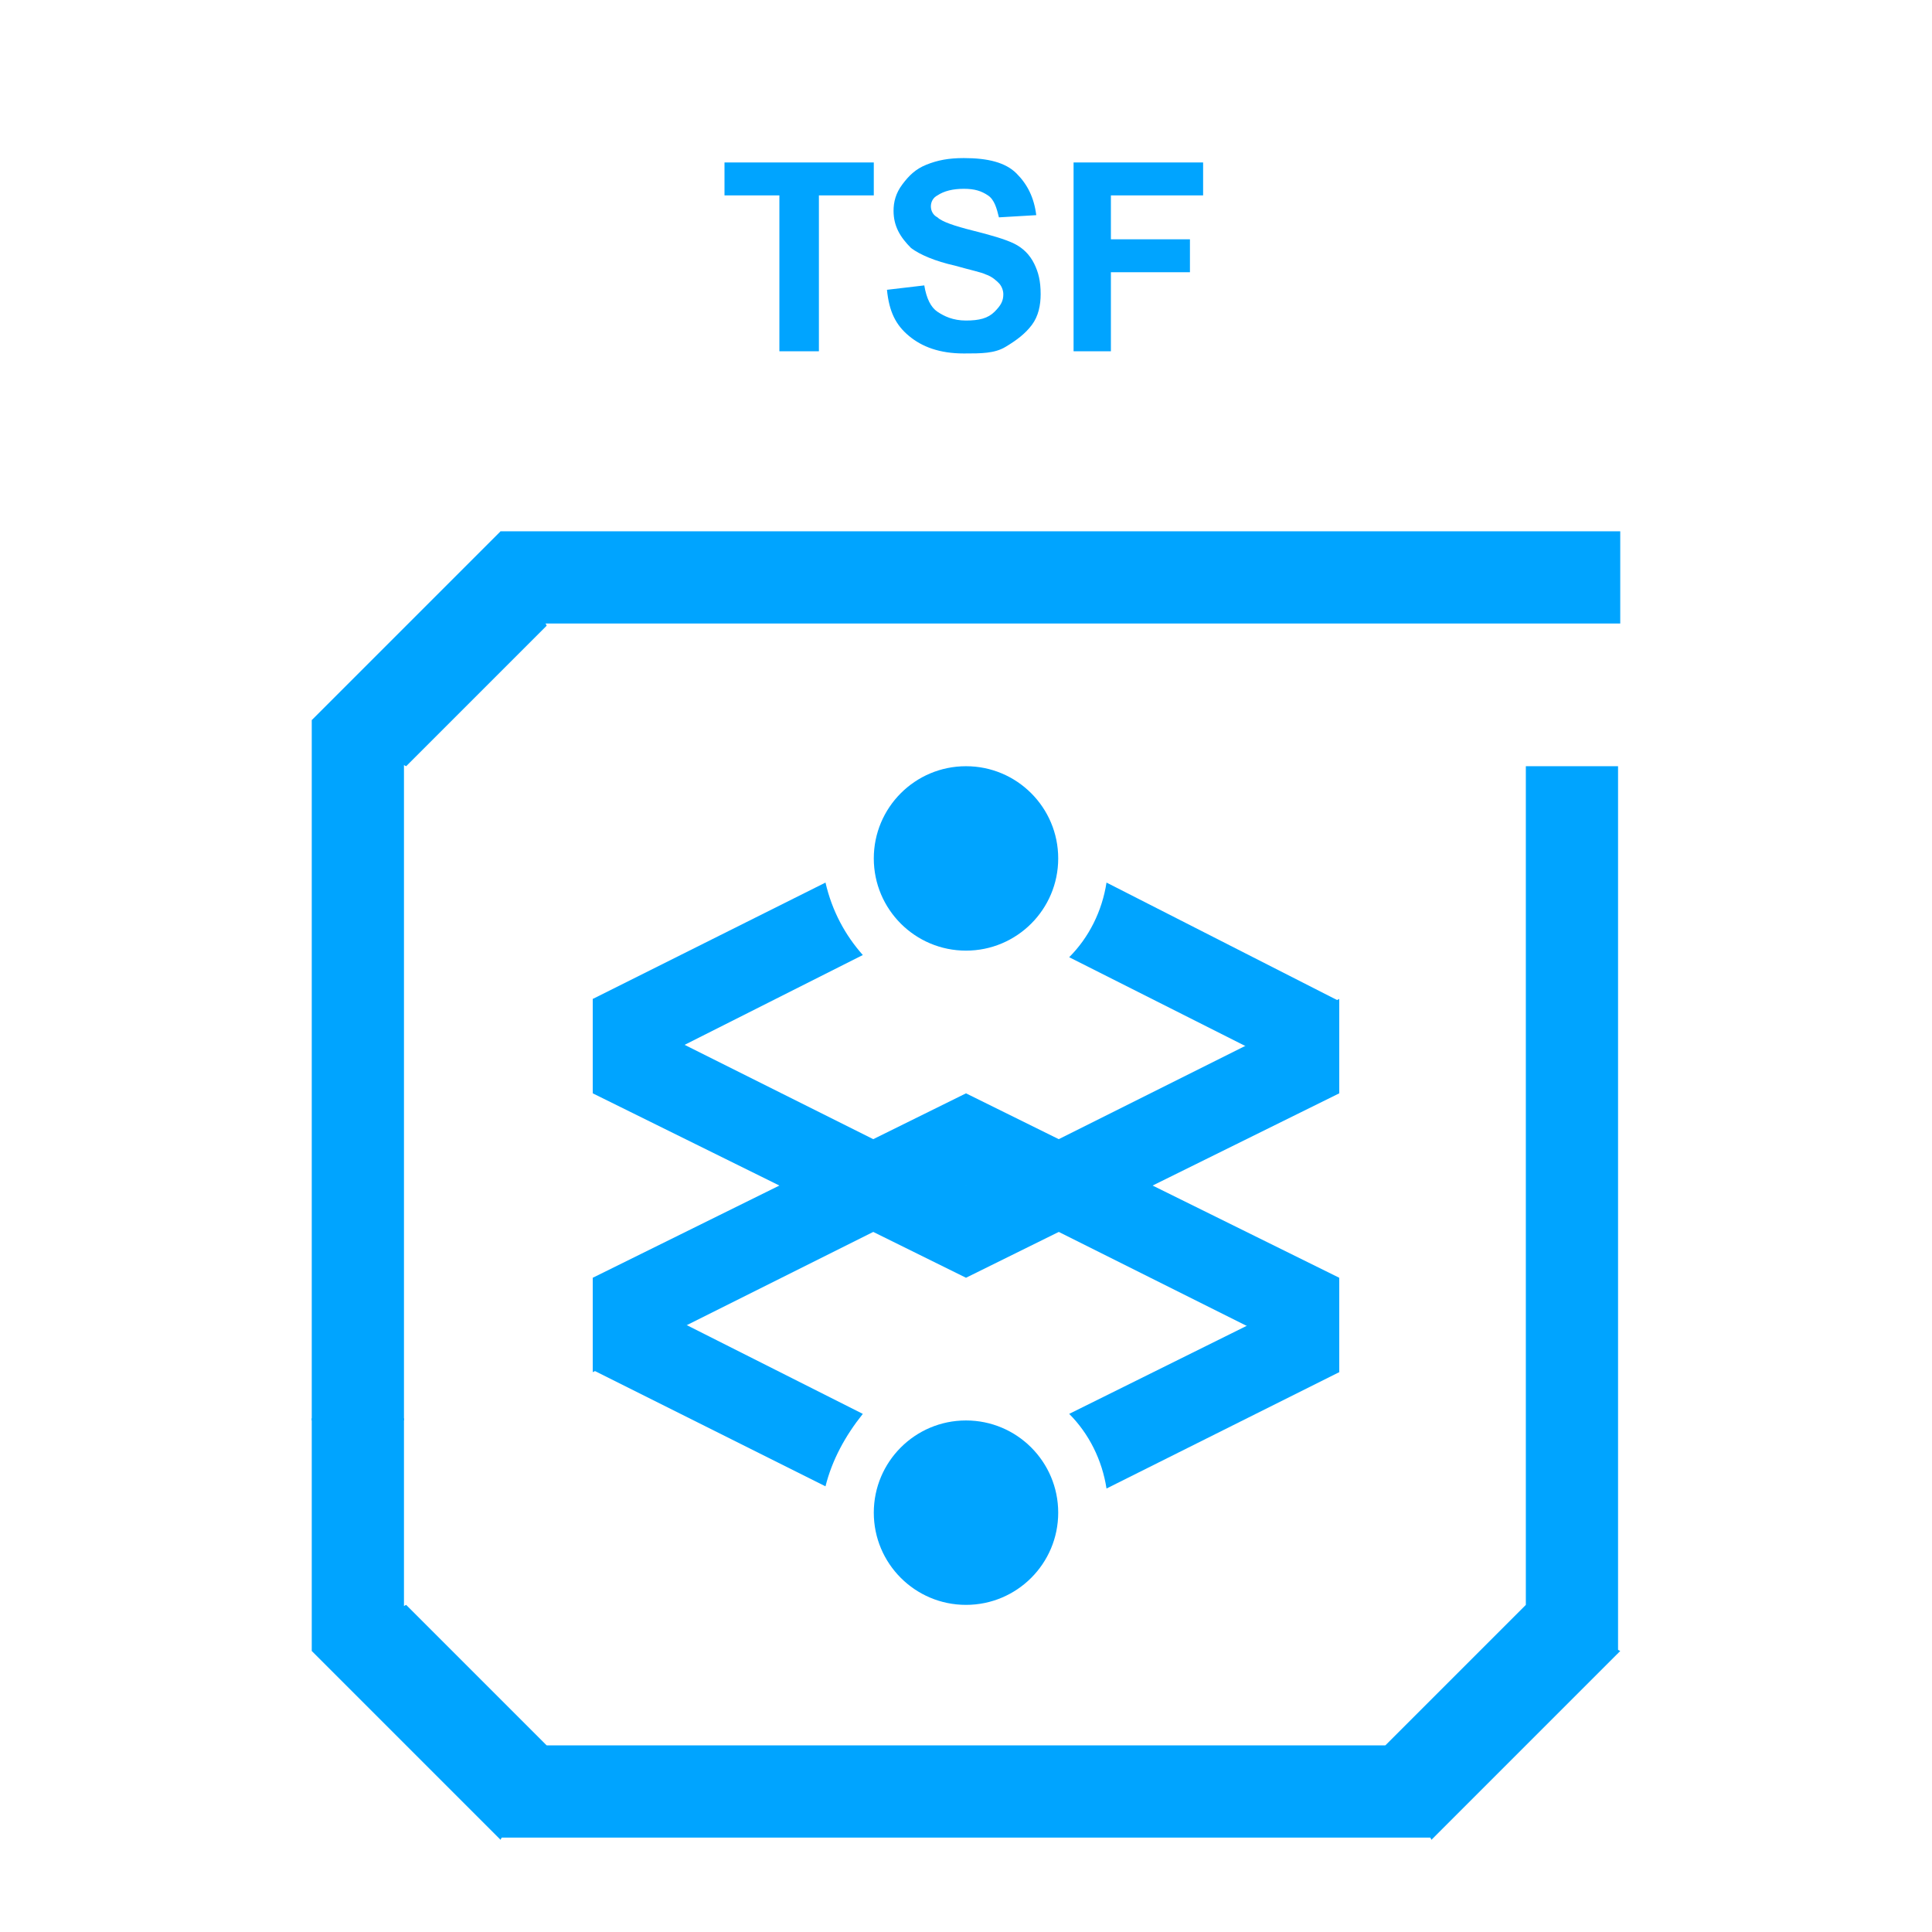 <?xml version="1.0" encoding="utf-8"?>
<!-- Generator: Adobe Illustrator 23.0.3, SVG Export Plug-In . SVG Version: 6.00 Build 0)  -->
<svg version="1.1" id="图层_1" xmlns="http://www.w3.org/2000/svg" x="0px" y="0px"
        width="88px" height="88px" viewBox="0 0 88 88" style="enable-background:new 0 0 88 88;"
        xml:space="preserve">
<style type="text/css">
	.st0{fill:none;}
	.st1{enable-background:new    ;}
	.st2{fill:#00A4FF;}
	.st3{fill-rule:evenodd;clip-rule:evenodd;fill:#00A4FF;}
</style>
    <title>TSF</title>
    <desc>Created with Sketch.</desc>
    <g id="Page-1">
	<g transform="translate(-972, -525)">
		<g id="腾讯分布式服务框架-01" transform="translate(972, 525)">
			<polygon id="Rectangle" class="st0" points="10,0 78,0 78,88 10,88 			"/>
            <g class="st1">
				<path class="st2" d="M35.5,16V8.9h-2.5V7.4h6.8v1.5h-2.5V16H35.5z"/>
                <path class="st2" d="M40.4,13.2l1.7-0.2c0.1,0.6,0.3,1,0.6,1.2s0.7,0.4,1.3,0.4c0.6,0,1-0.1,1.3-0.4s0.4-0.5,0.4-0.8
					c0-0.2-0.1-0.4-0.2-0.5s-0.3-0.3-0.6-0.4c-0.2-0.1-0.7-0.2-1.4-0.4c-0.9-0.2-1.6-0.5-2-0.8c-0.5-0.5-0.8-1-0.8-1.7
					c0-0.4,0.1-0.8,0.4-1.2s0.6-0.7,1.1-0.9s1-0.3,1.7-0.3c1.1,0,1.9,0.2,2.4,0.7s0.8,1.1,0.9,1.9l-1.7,0.1c-0.1-0.4-0.2-0.8-0.5-1
					s-0.6-0.3-1.1-0.3c-0.5,0-0.9,0.1-1.2,0.3c-0.2,0.1-0.3,0.3-0.3,0.5c0,0.2,0.1,0.4,0.3,0.5c0.2,0.2,0.8,0.4,1.6,0.6
					s1.5,0.4,1.9,0.6s0.7,0.5,0.9,0.9s0.3,0.8,0.3,1.4c0,0.5-0.1,1-0.4,1.4s-0.7,0.7-1.2,1s-1.1,0.3-1.9,0.3c-1.1,0-1.9-0.3-2.5-0.8
					S40.5,14.2,40.4,13.2z"/>
                <path class="st2" d="M48.9,16V7.4h5.9v1.5h-4.2v2h3.6v1.5h-3.6V16H48.9z"/>
			</g>
            <rect x="22.8" y="24.2" class="st3" width="51" height="4.2"/>
            <rect x="14.2" y="32.8" class="st3" width="4.2" height="31.9"/>
            <polygon id="Path" class="st3"
                    points="22.8,24.2 14.2,32.8 18.5,34.9 24.9,28.5 			"/>
            <rect x="22.8" y="79.5" class="st3" width="42.5" height="4.2"/>
            <rect x="14.2" y="64.6" class="st3" width="4.2" height="10.6"/>
            <rect x="69.5" y="34.9" class="st3" width="4.2" height="40.4"/>
            <polygon class="st3" points="22.8,83.8 14.2,75.2 18.5,73.1 24.9,79.5 			"/>
            <polygon class="st3" points="65.2,83.8 73.8,75.2 69.5,73.1 63.1,79.5 			"/>
            <polygon class="st3" points="27,49.8 44,58.2 44,54 27,45.5 			"/>
            <polygon class="st3" points="44,54 61,45.5 61,49.8 44,58.2 			"/>
            <polygon class="st3" points="27,58.2 44,49.8 44,54 27,62.5 			"/>
            <polygon class="st3" points="44,54 61,62.5 61,58.2 44,49.8 			"/>
            <circle id="Oval" class="st3" cx="44" cy="39.1" r="4.2"/>
            <path class="st3" d="M37.6,40.2L27,45.5v4.2l12.3-6.2C38.5,42.6,37.9,41.5,37.6,40.2z"/>
            <path class="st3" d="M50.4,40.2c-0.2,1.3-0.8,2.5-1.7,3.4L61,49.8v-4.2L50.4,40.2z"/>
            <circle class="st3" cx="44" cy="68.9" r="4.2"/>
            <path class="st3" d="M39.3,64.4L27,58.2v4.2l10.6,5.3C37.9,66.5,38.5,65.4,39.3,64.4z"/>
            <path class="st3" d="M48.7,64.4c0.9,0.9,1.5,2.1,1.7,3.4L61,62.5v-4.2L48.7,64.4z"/>
		</g>
	</g>
</g>
</svg>
